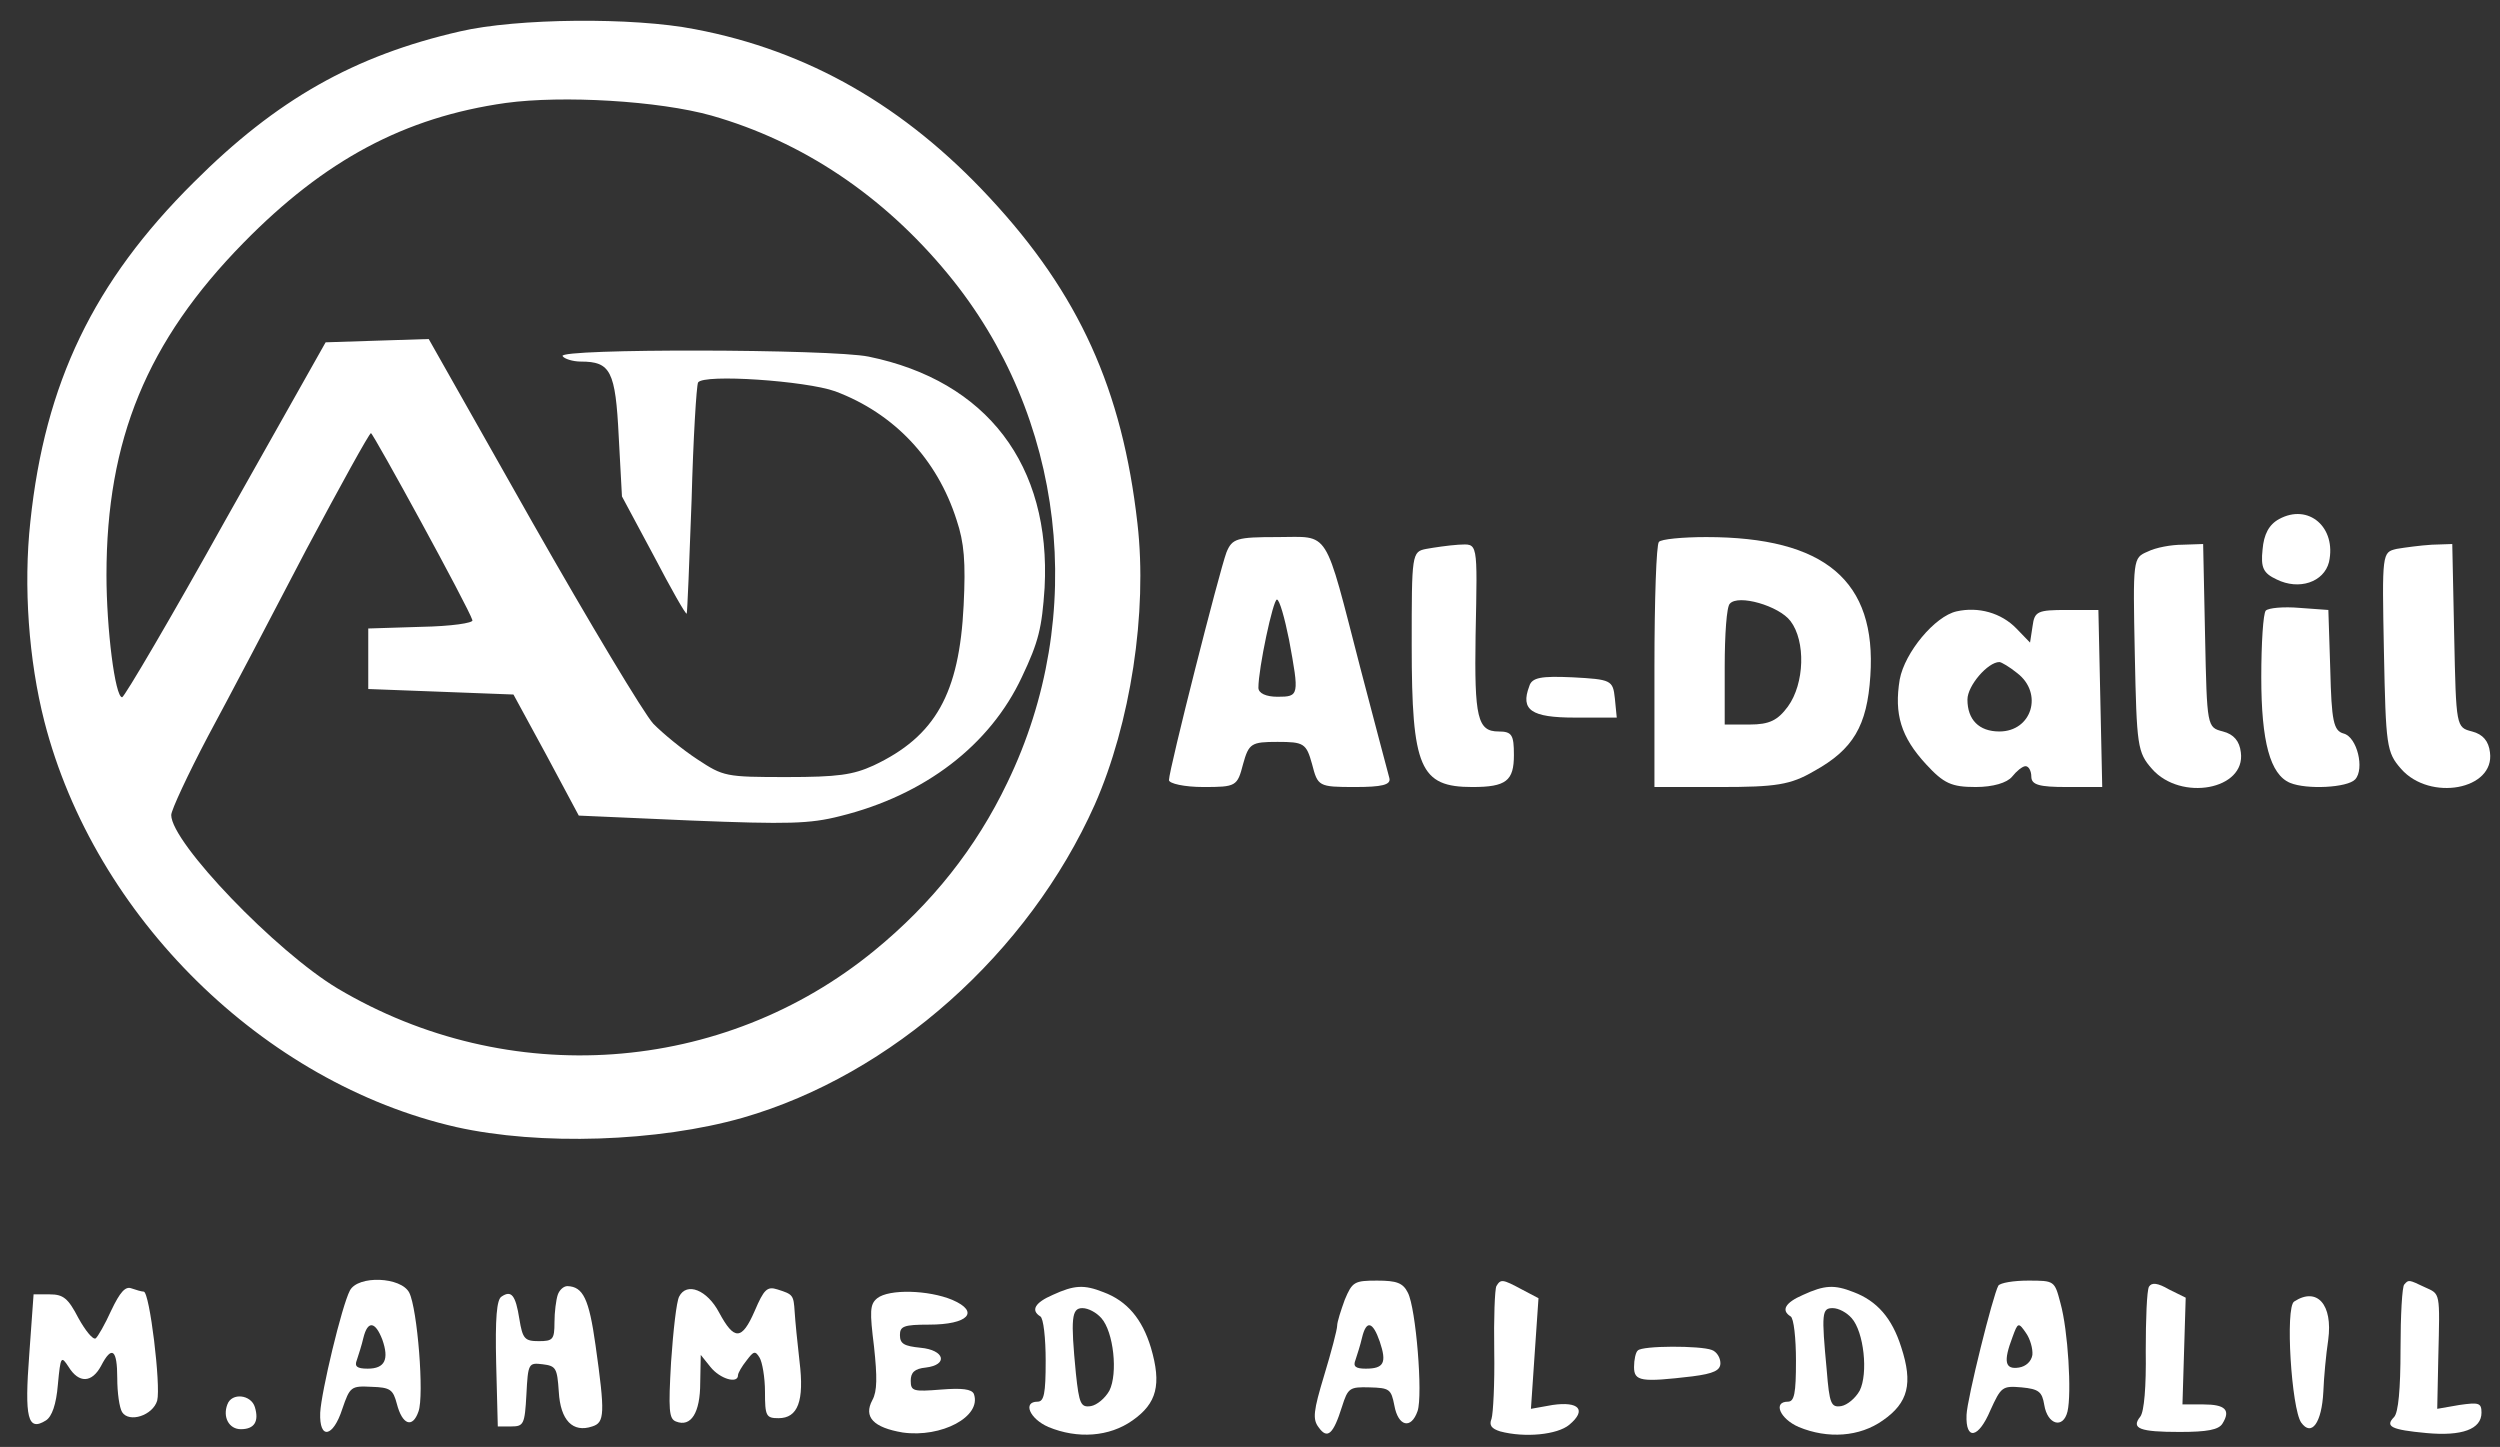 <svg id="eFJL984EOTl1" xmlns="http://www.w3.org/2000/svg" xmlns:xlink="http://www.w3.org/1999/xlink" viewBox="0 0 641 371" shape-rendering="geometricPrecision" text-rendering="geometricPrecision" project-id="e2d08c4b92ab4da3b201fca71f2eaed5" export-id="80fd1c39644b49449dd15a59c8dde991" cached="false"><rect x="0" y="0" width="641" height="371" fill="#333333" stroke="none"/><g transform="matrix(1.384 0 0 1.411-133.249-62.499)"><g transform="matrix(.1 0 0-.1 0 371)"><path d="M1815,3210c-196-44-340-124-493-274-186-181-276-365-303-617-13-117-3-252,26-363c93-355,406-657,763-737c155-34,374-27,531,17c276,78,529,299,652,569c66,147,98,349,79,511-28,243-108,417-274,592-157,166-336,267-546,306-114,22-330,20-435-4Zm466-153c168-47,318-145,438-288c217-258,260-620,110-924-58-119-140-220-246-305-281-226-678-254-995-69-114,67-308,265-308,315c0,9,31,74,68,143c38,69,120,222,182,339c63,116,117,212,120,212c4,0,181-317,188-340c2-5-39-11-95-12l-98-3v-55-55l135-5l134-5l61-110l60-110l209-9c179-7,219-6,275,8c157,38,278,129,337,253c31,64,37,89,42,162c12,223-107,376-326,420-69,14-576,15-567,1c3-5,19-10,34-10c55,0,64-17,70-136l6-109l59-108c32-60,59-107,61-105c1,2,5,94,9,206c3,112,9,208,12,214c10,16,200,3,254-16c109-40,189-123,225-234c14-41,17-76,13-155-8-160-52-238-167-291-38-17-66-21-161-21-113,0-117,1-165,32-28,18-64,47-82,65-17,18-118,183-224,366l-192,333-96-3-95-3-185-322c-101-178-188-323-192-323-13,0-29,124-29,222c0,246,75,425,254,604c150,150,298,228,486,254c105,14,283,4,381-23Z" fill="#fff"/><g transform="matrix(1.247 0 0 1.302-1142.209-547.148)"><g transform="matrix(.949 0 0 0.969 207.103 59.714)"><g transform="translate(0 78.693)"><g transform="translate(0 39.347)"><g transform="translate(30.533 0)"><path d="M5098,2096c-16-8-24-22-26-44-3-26,1-34,22-43c35-16,74-4,82,25c12,50-32,85-78,62Z" fill="#fff"/><path d="M3450,2048c-11-27-90-313-90-328c0-5,24-10,54-10c51,0,53,1,62,33c9,30,13,32,54,32s45-2,54-32c9-32,10-33,67-33c42,0,57,3,54,13-2,6-22,77-45,157-58,206-47,190-130,190-64,0-71-2-80-22Zm98-126c16-80,16-82-18-82-18,0-30,5-30,13c0,28,23,127,29,127c4,0,12-26,19-58Z" fill="#fff"/><path d="M4127,2063c-4-3-7-84-7-180v-173h103c87,0,110,3,147,23c61,31,83,65,88,137c10,137-71,200-257,200-37,0-71-3-74-7Zm206-114c24-29,22-90-4-123-16-20-29-26-60-26h-39v83c0,46,3,87,8,91c13,14,77-3,95-25Z" fill="#fff"/><path d="M3763,2053c-23-4-23-7-23-139c0-177,13-204,95-204c53,0,65,9,65,46c0,29-3,34-24,34-33,0-38,20-36,138c3,139,4,132-27,131-16-1-38-4-50-6Z" fill="#fff"/><path d="M4892,2049c-23-9-23-10-20-148c3-132,4-141,27-165c45-47,147-30,139,24-2,16-11,26-28,30-25,6-25,6-28,138l-3,132-32-1c-18,0-42-4-55-10Z" fill="#fff"/><path d="M5282,2053c-23-5-23-5-20-148c3-136,4-145,27-169c45-47,147-30,139,24-2,16-11,26-28,30-25,6-25,6-28,138l-3,132-32-1c-18-1-42-4-55-6Z" fill="#fff"/><path d="M4593,1963c-34-7-81-59-89-98-9-50,2-83,41-122c28-28,40-33,78-33c27,0,49,6,57,15c7,8,16,15,21,15s9-7,9-15c0-12,13-15,55-15h56l-3,128-3,127h-50c-45,0-50-2-53-23l-4-24-21,20c-24,23-60,32-94,25Zm95-89c41-29,23-84-28-84-32,0-50,17-50,46c0,20,32,54,50,54c3,0,16-7,28-16Z" fill="#fff"/><path d="M5077,1964c-4-4-7-47-7-96c0-93,14-140,45-152c26-10,90-7,102,5c15,15,3,61-18,66-16,4-19,18-21,92l-3,86-45,3c-25,2-49,0-53-4Z" fill="#fff"/><path d="M3924,1855c-14-34,3-45,71-45h66l-3,28c-3,26-6,27-66,30-49,2-64,0-68-13Z" fill="#fff"/></g></g></g></g></g><path d="M1611,922c-15-28-53-184-55-222-2-50,24-45,41,7c14,40,16,42,54,40c35-1,40-5,47-31c10-38,29-45,40-14c11,29-2,187-17,216s-95,32-110,4Zm60-89c13-36,5-53-27-53-20,0-25,4-20,16c3,9,9,27,12,40c8,32,22,30,35-3Z" fill="#fff"/><path d="M3454,905c-7-19-14-40-14-47s-11-48-24-90c-20-65-22-80-10-95c16-22,27-12,43,38c11,34,14,36,51,35s40-3,46-33c7-38,31-44,43-10c10,29-3,187-18,215-9,18-21,22-57,22-42,0-46-2-60-35Zm65-76c13-38,8-49-26-49-19,0-24,4-19,16c3,9,9,27,12,40c8,33,20,30,33-7Z" fill="#fff"/><path d="M3735,930c-3-6-5-59-4-118s-2-114-5-123c-5-12,0-18,16-23c46-12,106-6,128,12c33,27,18,43-31,36l-40-7l7,101l7,100-31,16c-36,19-39,19-47,6Z" fill="#fff"/><path d="M4665,931c-10-17-58-206-59-235-2-47,22-43,44,8c20,43,22,45,58,42c32-3,38-8,42-32c6-36,35-44,43-12c8,33,1,148-13,197-11,41-11,41-60,41-27,0-51-4-55-9Zm63-126c-2-12-12-21-25-23-26-4-29,11-12,55c10,27,11,28,25,8c8-11,13-29,12-40Z" fill="#fff"/><path d="M4944,929c-4-7-6-59-6-117c1-65-3-110-10-119-18-22-1-28,73-28c51,0,72,4,79,15c16,25,5,35-35,35h-39l3,97l3,97-31,15c-21,12-32,13-37,5Z" fill="#fff"/><path d="M5417,933c-4-3-7-56-7-118c0-72-4-115-12-123-17-17-6-23,60-29s102,7,102,37c0,18-5,19-41,14l-41-7l2,94c3,120,4,114-25,127-30,14-30,14-38,5Z" fill="#fff"/><path d="M1169,886c-12-26-25-48-29-51-5-3-19,14-32,37-19,36-28,43-53,43h-30l-8-109c-9-116-3-141,31-120c11,7,19,29,22,65c5,52,6,53,20,32c19-30,43-29,60,2c20,38,30,30,30-22c0-27,4-54,9-62c13-20,57-6,65,21c7,27-14,198-25,198-4,0-14,3-23,6-11,4-21-7-37-40Z" fill="#fff"/><path d="M1996,914c-3-9-6-31-6-50c0-31-3-34-29-34s-30,4-36,40c-7,44-15,53-33,41-9-5-12-39-10-122l3-114h25c23,0,25,4,28,58c3,57,4,58,30,55c25-3,27-7,30-50c3-52,26-75,62-63c23,7,24,23,6,148-12,84-23,106-52,107-7,0-15-7-18-16Z" fill="#fff"/><path d="M2221,911c-5-9-11-62-15-119-5-87-4-103,9-108c28-11,45,16,45,70l1,51l18-22c18-22,51-31,51-15c0,4,7,16,16,27c13,17,16,18,24,5c5-8,10-36,10-62c0-44,2-48,25-48c36,0,48,31,39,103-4,34-8,74-9,90-2,31-3,32-32,41-19,6-25,0-42-39-24-54-38-54-66-3-22,41-60,56-74,29Z" fill="#fff"/><path d="M2913,914c-33-14-41-28-23-39c6-3,10-40,10-81c0-59-3-74-15-74-28,0-15-31,20-46c54-22,113-18,156,12c45,31,54,65,34,132-16,52-44,85-88,101-36,14-54,13-94-5Zm90-42c23-25,31-101,15-132-8-14-23-26-34-28-19-3-22,4-28,59-10,101-8,119,12,119c11,0,26-8,35-18Z" fill="#fff"/><path d="M4303,914c-33-14-41-28-23-39c6-3,10-40,10-81c0-59-3-74-15-74-28,0-15-31,20-46c54-22,113-18,156,12c47,32,56,67,34,133-17,53-45,84-88,100-36,14-54,13-94-5Zm90-42c23-25,31-101,15-132-8-14-23-26-34-28-19-3-22,4-27,65-10,104-9,113,11,113c11,0,26-8,35-18Z" fill="#fff"/><path d="M2588,908c-14-11-14-24-6-88c6-55,6-81-3-97-17-31,2-50,56-59c72-10,147,29,132,70-4,9-22,11-61,8-51-4-56-3-56,16c0,15,7,22,28,24c42,5,35,32-10,36-30,3-38,7-38,23s7,19,54,19c72,0,95,23,43,45-44,18-117,20-139,3Z" fill="#fff"/><path d="M5213,902c-17-10-5-195,13-220c19-26,38-1,41,56c1,26,5,68,9,94c9,65-21,97-63,70Z" fill="#fff"/><path d="M3997,813c-4-3-7-17-7-30c0-26,13-28,108-17c40,5,52,11,52,24c0,10-7,21-16,24-21,8-129,8-137-1Z" fill="#fff"/><path d="M1384,715c-9-23,3-45,25-45c25,0,34,14,26,40-7,23-43,27-51,5Z" fill="#fff"/></g></g></svg>
